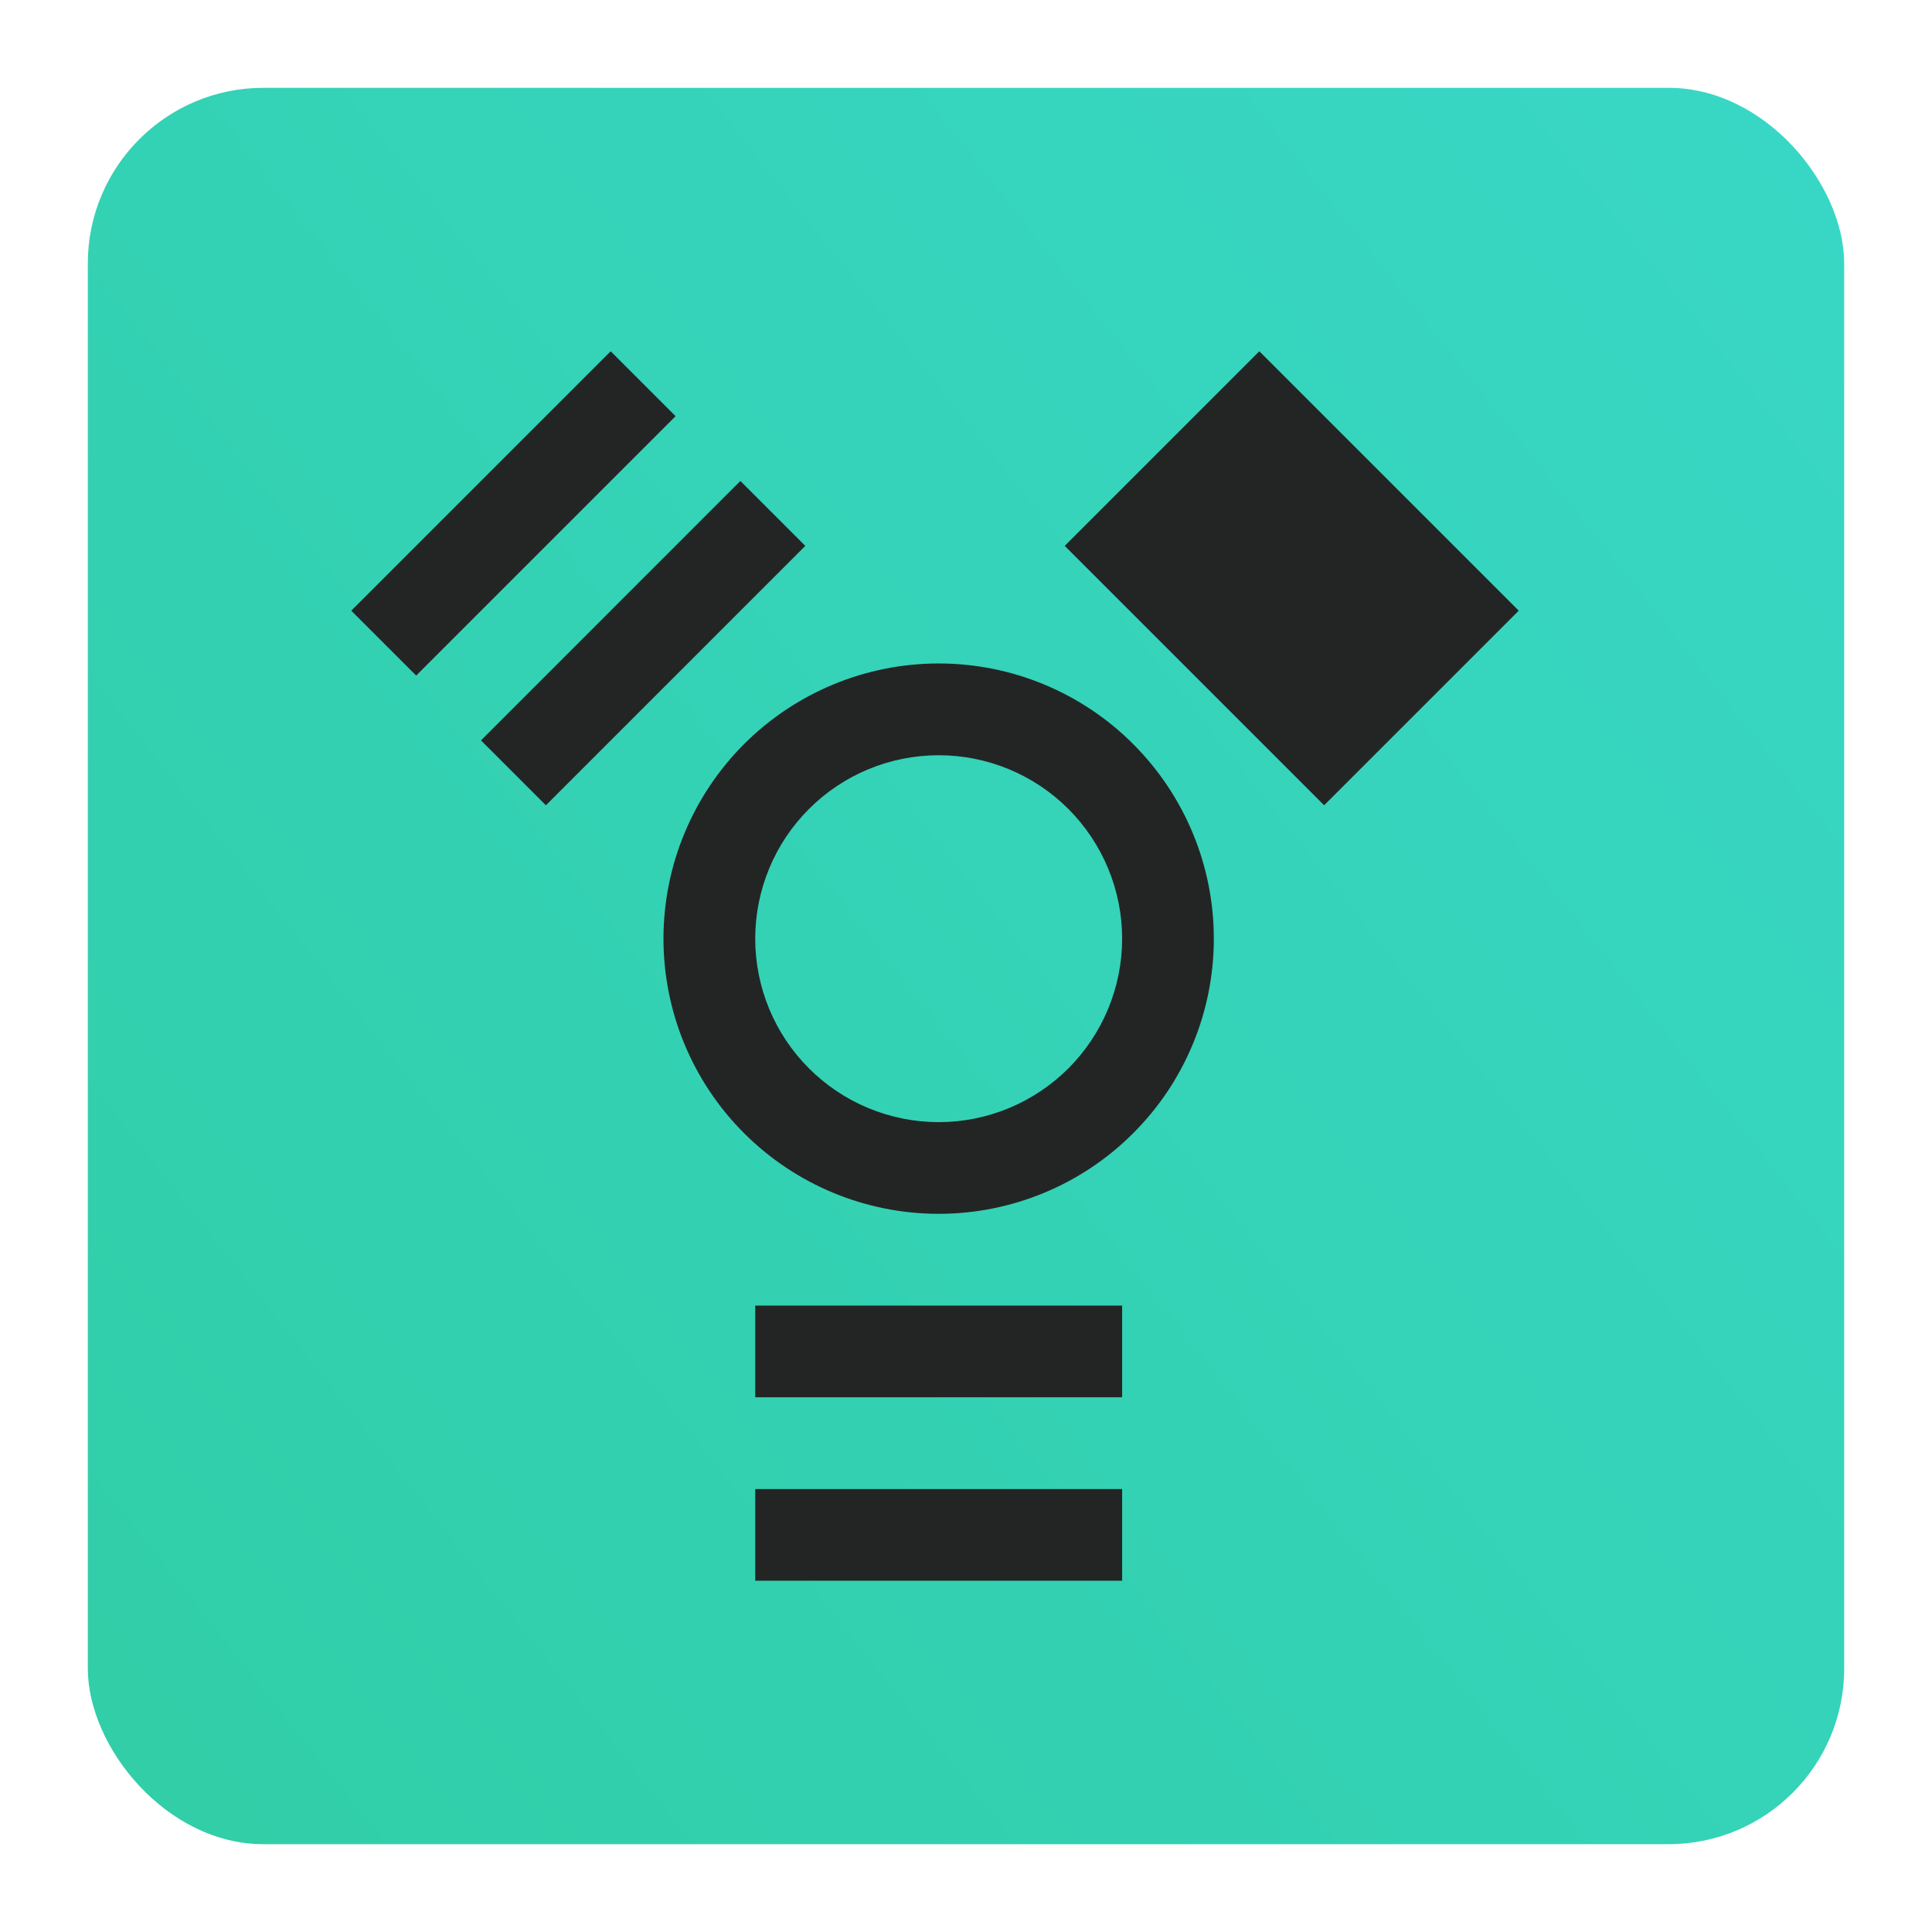 <svg width="22" height="22" viewBox="0 0 22 22" fill="none" xmlns="http://www.w3.org/2000/svg">
<rect x="1" y="1" width="20" height="20" rx="2" fill="url(#paint0_linear)"/>
<path d="M12.778 14.867H8.6V15.911H12.778V14.867Z" fill="#232525"/>
<path d="M12.778 16.956H8.6V18H12.778V16.956Z" fill="#232525"/>
<path d="M10.689 7.555C9.858 7.555 9.061 7.885 8.473 8.473C7.885 9.061 7.555 9.858 7.555 10.689C7.555 11.52 7.885 12.317 8.473 12.904C9.061 13.492 9.858 13.822 10.689 13.822C11.52 13.822 12.317 13.492 12.904 12.904C13.492 12.317 13.822 11.52 13.822 10.689C13.822 9.858 13.492 9.061 12.904 8.473C12.317 7.885 11.52 7.555 10.689 7.555ZM10.689 8.6C11.243 8.6 11.774 8.82 12.166 9.212C12.557 9.603 12.778 10.135 12.778 10.689C12.778 11.243 12.557 11.774 12.166 12.166C11.774 12.557 11.243 12.778 10.689 12.778C10.135 12.778 9.603 12.557 9.212 12.166C8.82 11.774 8.6 11.243 8.6 10.689C8.6 10.135 8.82 9.603 9.212 9.212C9.603 8.82 10.135 8.6 10.689 8.6Z" fill="#232525"/>
<path d="M6.216 9.17L9.17 6.216L8.431 5.477L5.477 8.431L6.216 9.17Z" fill="#232525"/>
<path d="M4.739 7.693L7.693 4.739L6.954 4L4 6.954L4.739 7.693Z" fill="#232525"/>
<path d="M12.124 6.216L15.078 9.17L17.294 6.954L14.34 4L12.124 6.216Z" fill="#232525"/>
<defs>
<linearGradient id="paint0_linear" x1="-16.321" y1="34.571" x2="40.286" y2="-10.25" gradientUnits="userSpaceOnUse">
<stop stop-color="#2AC68E"/>

<stop offset="0.919" stop-color="#3DDDD8"/>
</linearGradient>
</defs>
</svg>
